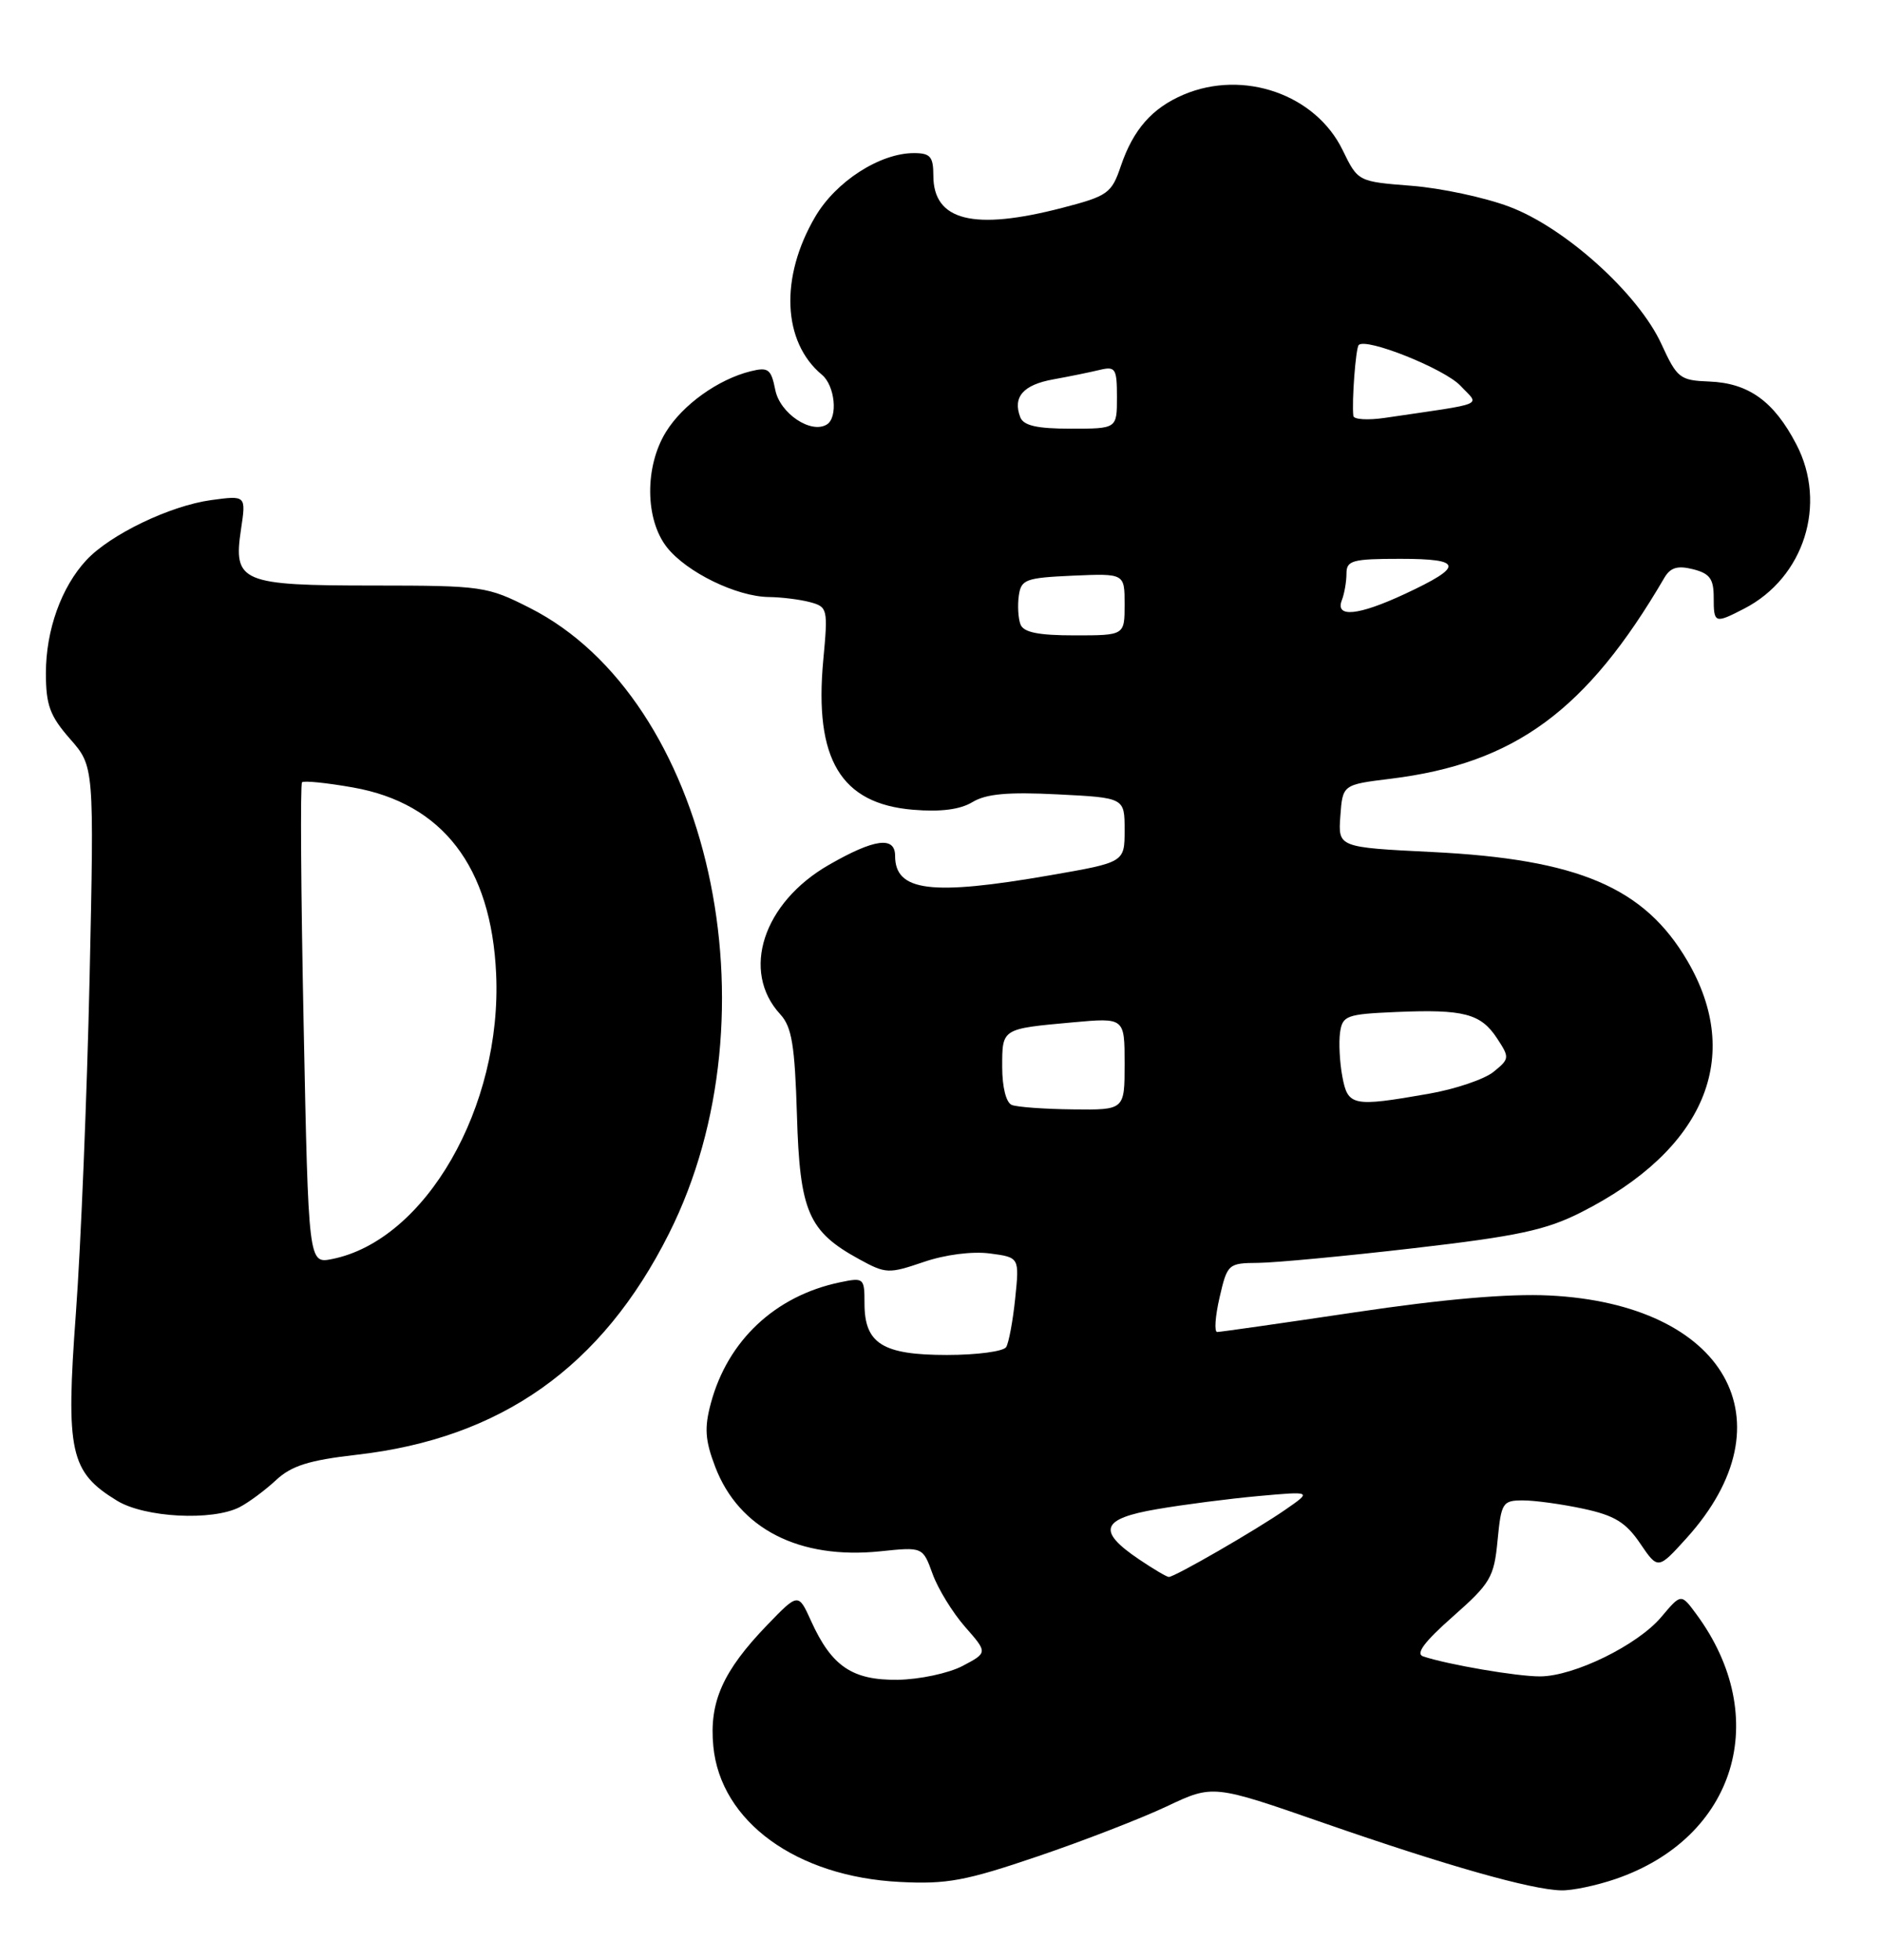 <?xml version="1.0" encoding="UTF-8" standalone="no"?>
<!DOCTYPE svg PUBLIC "-//W3C//DTD SVG 1.1//EN" "http://www.w3.org/Graphics/SVG/1.1/DTD/svg11.dtd" >
<svg xmlns="http://www.w3.org/2000/svg" xmlns:xlink="http://www.w3.org/1999/xlink" version="1.1" viewBox="0 0 246 256">
 <g >
 <path fill="currentColor"
d=" M 211.13 245.47 C 226.90 240.10 231.71 224.35 221.71 210.83 C 219.74 208.16 219.74 208.16 217.16 211.22 C 214.07 214.90 205.74 218.98 201.30 218.99 C 198.29 219.00 189.29 217.46 186.03 216.38 C 185.00 216.04 186.16 214.48 189.90 211.18 C 194.83 206.83 195.29 206.05 195.75 201.23 C 196.23 196.28 196.40 196.00 199.08 196.00 C 200.63 196.00 204.18 196.49 206.97 197.09 C 211.03 197.96 212.52 198.87 214.38 201.61 C 216.72 205.05 216.72 205.05 220.46 200.92 C 234.24 185.66 225.57 170.36 202.50 169.23 C 197.18 168.97 188.70 169.70 177.17 171.42 C 167.63 172.84 159.50 174.00 159.10 174.00 C 158.70 174.00 158.84 171.97 159.41 169.50 C 160.43 165.09 160.54 165.00 164.48 164.97 C 166.69 164.95 175.85 164.09 184.82 163.05 C 198.39 161.48 202.08 160.69 206.68 158.36 C 222.81 150.20 227.93 138.09 220.56 125.52 C 214.94 115.92 206.30 112.24 187.20 111.30 C 174.90 110.69 174.90 110.69 175.20 106.60 C 175.50 102.50 175.50 102.50 181.77 101.73 C 198.01 99.73 207.40 92.84 217.55 75.48 C 218.34 74.13 219.28 73.85 221.30 74.36 C 223.48 74.91 224.00 75.61 224.00 78.02 C 224.00 81.46 224.12 81.50 228.00 79.50 C 235.82 75.46 238.87 65.85 234.81 58.06 C 231.88 52.42 228.57 50.04 223.42 49.84 C 219.58 49.69 219.22 49.41 217.17 44.95 C 214.16 38.38 204.59 29.74 197.28 27.00 C 194.10 25.80 188.35 24.57 184.50 24.27 C 177.50 23.72 177.50 23.72 175.50 19.61 C 171.96 12.33 162.54 9.05 154.72 12.36 C 150.60 14.11 148.14 16.90 146.51 21.68 C 145.30 25.26 144.82 25.60 138.86 27.15 C 127.26 30.16 122.00 28.85 122.00 22.94 C 122.00 20.46 121.60 20.00 119.46 20.00 C 115.01 20.00 109.25 23.71 106.55 28.33 C 101.92 36.23 102.28 44.67 107.43 48.95 C 109.14 50.36 109.56 54.54 108.08 55.45 C 106.02 56.73 101.95 54.01 101.34 50.94 C 100.79 48.20 100.43 47.93 98.11 48.50 C 93.86 49.56 89.24 52.87 87.05 56.42 C 84.25 60.95 84.31 67.85 87.17 71.49 C 89.74 74.75 96.28 77.94 100.50 77.99 C 102.15 78.01 104.57 78.31 105.88 78.66 C 108.18 79.28 108.24 79.53 107.61 86.24 C 106.41 99.19 109.90 105.00 119.36 105.78 C 122.97 106.08 125.51 105.75 127.11 104.78 C 128.89 103.70 131.74 103.44 138.25 103.77 C 147.00 104.21 147.00 104.21 147.00 108.43 C 147.00 112.65 147.00 112.65 137.25 114.34 C 121.70 117.04 117.00 116.45 117.00 111.80 C 117.00 109.20 114.28 109.57 108.36 112.97 C 99.74 117.91 96.81 126.88 101.99 132.50 C 103.50 134.14 103.89 136.51 104.17 145.68 C 104.54 158.28 105.66 160.86 112.30 164.49 C 115.78 166.40 116.16 166.41 120.72 164.86 C 123.54 163.89 127.09 163.44 129.38 163.74 C 133.25 164.25 133.25 164.25 132.70 169.60 C 132.40 172.54 131.86 175.41 131.52 175.97 C 131.17 176.54 127.68 177.00 123.77 177.00 C 115.37 177.00 113.00 175.52 113.00 170.27 C 113.00 166.93 112.92 166.86 109.75 167.52 C 101.33 169.29 95.12 175.11 92.92 183.30 C 92.05 186.52 92.16 188.14 93.49 191.62 C 96.58 199.71 104.48 203.74 115.06 202.65 C 120.62 202.07 120.62 202.07 121.90 205.60 C 122.60 207.54 124.51 210.65 126.14 212.51 C 129.11 215.89 129.11 215.89 125.81 217.63 C 123.99 218.58 120.19 219.39 117.36 219.43 C 111.41 219.51 108.71 217.68 106.03 211.78 C 104.35 208.07 104.35 208.07 100.28 212.28 C 94.48 218.30 92.68 222.34 93.24 228.12 C 94.18 237.95 104.09 245.16 117.61 245.84 C 123.75 246.16 126.22 245.70 135.61 242.51 C 141.60 240.48 149.21 237.53 152.53 235.96 C 158.56 233.11 158.56 233.11 173.03 238.14 C 189.06 243.71 200.16 246.86 204.07 246.94 C 205.49 246.98 208.66 246.31 211.13 245.47 Z  M 31.32 196.88 C 32.52 196.26 34.66 194.67 36.08 193.35 C 38.10 191.47 40.39 190.75 46.61 190.04 C 65.52 187.89 78.68 178.58 87.44 161.15 C 101.89 132.42 92.76 91.33 69.28 79.43 C 63.68 76.59 63.06 76.50 48.90 76.49 C 31.50 76.49 30.47 76.05 31.50 69.16 C 32.17 64.71 32.17 64.71 27.59 65.33 C 22.21 66.07 14.42 69.82 11.30 73.16 C 8.02 76.68 6.00 82.31 6.00 87.93 C 6.00 92.11 6.52 93.52 9.16 96.53 C 12.31 100.12 12.31 100.12 11.71 127.81 C 11.37 143.04 10.57 162.72 9.92 171.54 C 8.58 189.70 9.15 192.29 15.30 196.04 C 18.92 198.25 27.75 198.71 31.32 196.88 Z  M 148.90 203.71 C 143.36 199.98 143.91 198.39 151.20 197.15 C 154.66 196.55 160.65 195.78 164.50 195.43 C 171.50 194.80 171.50 194.80 168.00 197.22 C 164.18 199.87 153.55 206.00 152.78 206.00 C 152.51 206.00 150.77 204.97 148.90 203.71 Z  M 132.25 144.34 C 131.51 144.04 131.00 142.01 131.00 139.39 C 131.00 134.33 130.89 134.40 140.25 133.55 C 147.00 132.94 147.00 132.94 147.00 138.97 C 147.00 145.00 147.00 145.00 140.25 144.92 C 136.54 144.88 132.94 144.62 132.25 144.34 Z  M 175.46 140.63 C 175.11 138.78 174.98 136.19 175.16 134.88 C 175.48 132.67 175.99 132.48 182.48 132.20 C 191.32 131.82 193.56 132.40 195.69 135.65 C 197.34 138.16 197.32 138.32 195.22 140.02 C 194.02 140.99 190.18 142.29 186.69 142.89 C 176.80 144.62 176.18 144.49 175.46 140.63 Z  M 133.39 81.57 C 133.09 80.79 132.99 79.10 133.17 77.82 C 133.47 75.69 134.05 75.48 140.25 75.20 C 147.00 74.91 147.00 74.91 147.00 78.95 C 147.00 83.00 147.00 83.00 140.47 83.00 C 135.73 83.00 133.79 82.61 133.39 81.57 Z  M 175.39 78.42 C 175.73 77.55 176.00 75.97 176.00 74.92 C 176.00 73.21 176.77 73.00 183.06 73.00 C 191.26 73.00 191.38 73.98 183.63 77.59 C 177.55 80.42 174.51 80.73 175.39 78.42 Z  M 133.36 54.50 C 132.35 51.86 133.74 50.27 137.67 49.56 C 139.78 49.18 142.51 48.62 143.75 48.32 C 145.81 47.83 146.00 48.14 146.00 51.89 C 146.00 56.00 146.00 56.00 139.97 56.00 C 135.53 56.00 133.79 55.60 133.36 54.50 Z  M 176.90 54.34 C 176.68 52.45 177.21 45.47 177.60 45.07 C 178.58 44.08 188.82 48.18 190.90 50.39 C 193.42 53.08 194.57 52.59 181.00 54.59 C 178.80 54.91 176.96 54.80 176.90 54.34 Z  M 39.69 133.85 C 39.34 116.67 39.24 102.42 39.48 102.19 C 39.71 101.96 42.71 102.26 46.15 102.87 C 57.84 104.93 64.22 113.22 64.85 127.20 C 65.65 144.59 55.62 162.03 43.41 164.47 C 40.32 165.09 40.32 165.09 39.69 133.85 Z "/>
</g>
</svg>